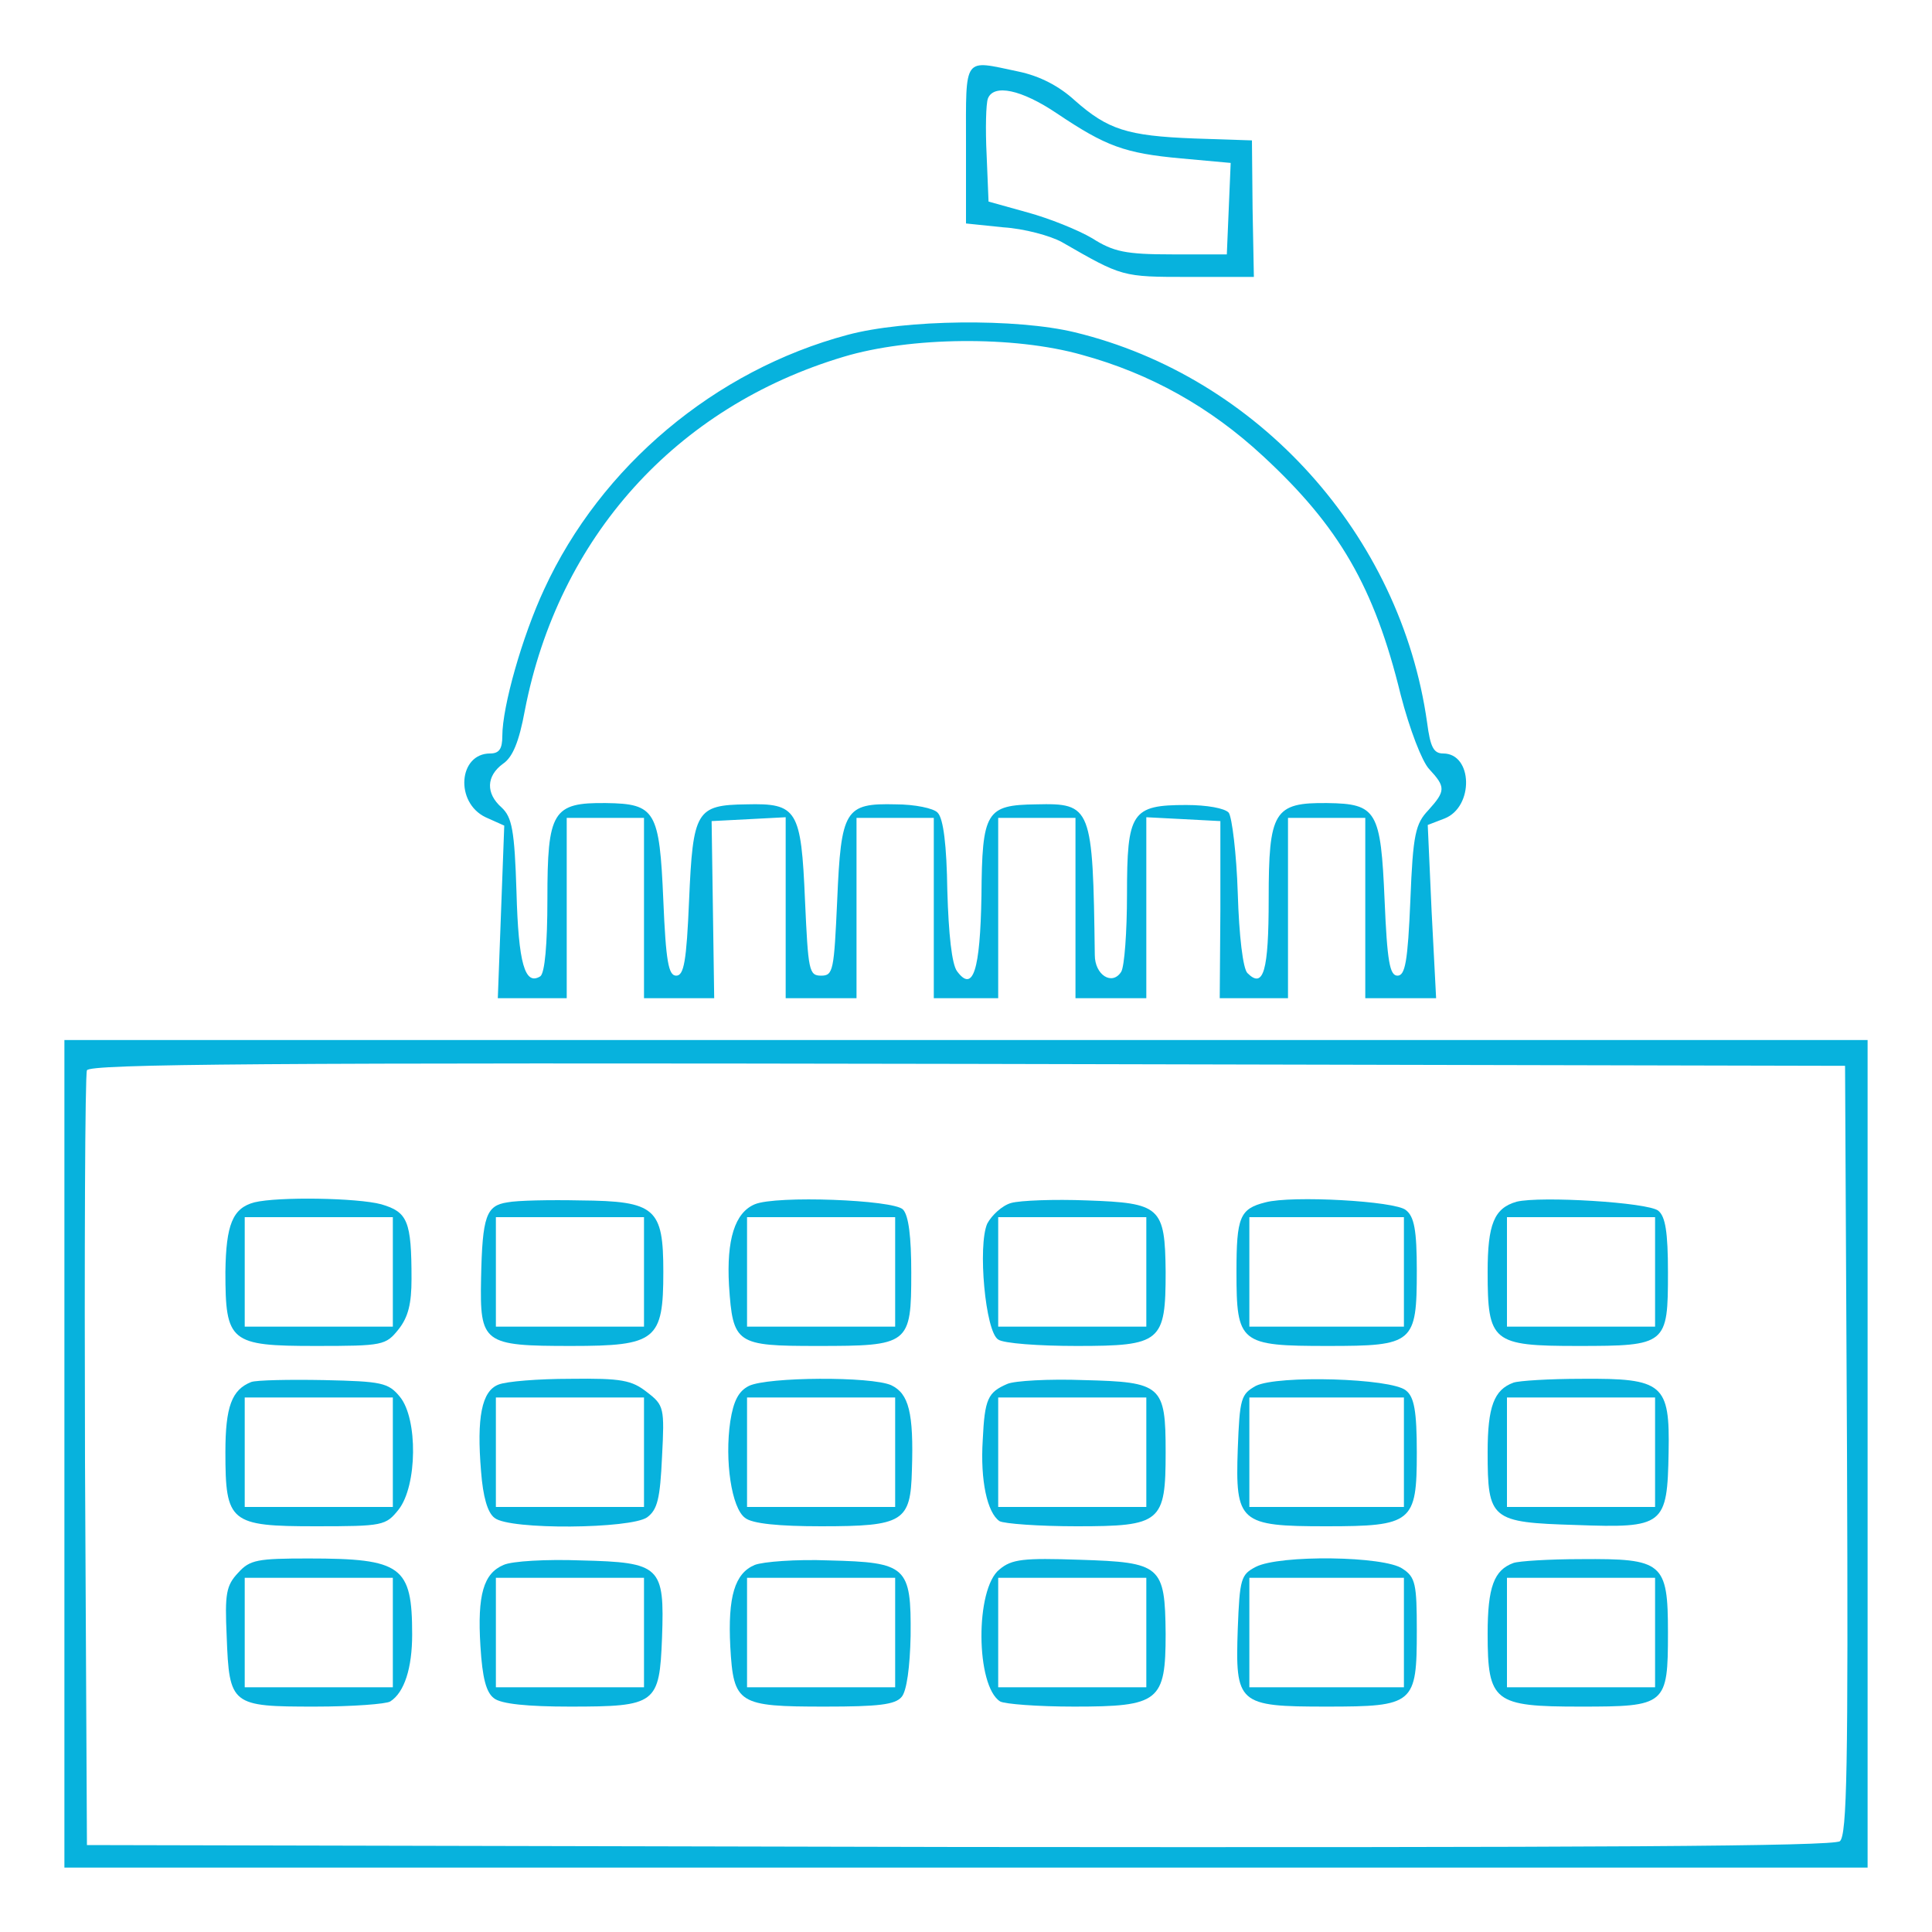 <?xml version="1.0" standalone="no"?>
<!DOCTYPE svg PUBLIC "-//W3C//DTD SVG 20010904//EN"
 "http://www.w3.org/TR/2001/REC-SVG-20010904/DTD/svg10.dtd">
<svg version="1.0" xmlns="http://www.w3.org/2000/svg"
 width="96px" height="96px" viewBox="0 0 300 300"
 preserveAspectRatio="xMidYMid meet">
<g transform="translate(0,300) scale(0.1,-0.1)"
fill="#07b2dd" stroke="none">
<path d="M1500 2776 l0 -123 58 -6 c32 -2 73 -13 91 -23 94 -54 93 -54 197
-54 l101 0 -2 106 -1 106 -90 3 c-104 4 -134 14 -185 59 -24 22 -54 38 -88 45
-86 18 -81 26 -81 -113z m141 48 c76 -51 105 -62 193 -70 l77 -7 -3 -71 -3
-71 -85 0 c-72 0 -91 4 -124 25 -22 13 -67 31 -100 40 l-61 17 -3 73 c-2 40
-1 79 2 87 9 23 52 14 107 -23z"/>
<path d="M1316 2480 c-206 -55 -383 -204 -471 -395 -34 -73 -65 -182 -65 -228
0 -20 -5 -27 -19 -27 -49 0 -55 -76 -7 -99 l29 -13 -5 -134 -5 -134 54 0 53 0
0 140 0 140 60 0 60 0 0 -140 0 -140 55 0 54 0 -2 138 -2 137 58 3 57 3 0
-141 0 -140 55 0 55 0 0 140 0 140 60 0 60 0 0 -140 0 -140 50 0 50 0 0 140 0
140 60 0 60 0 0 -140 0 -140 55 0 55 0 0 140 0 141 58 -3 57 -3 0 -137 -1
-138 53 0 53 0 0 140 0 140 60 0 60 0 0 -140 0 -140 55 0 55 0 -7 135 -6 134
26 10 c46 18 44 101 -2 101 -15 0 -20 10 -25 48 -41 291 -262 537 -547 606
-91 22 -264 20 -353 -4z m364 -31 c106 -29 199 -81 281 -157 118 -109 173
-203 214 -371 14 -54 33 -103 44 -115 26 -28 26 -34 -1 -64 -20 -21 -24 -37
-28 -140 -4 -95 -8 -117 -20 -117 -12 0 -16 22 -20 117 -6 139 -12 150 -89
151 -83 1 -91 -13 -91 -149 0 -112 -8 -140 -33 -115 -7 7 -13 58 -15 124 -2
62 -9 118 -14 125 -6 7 -34 12 -66 12 -85 0 -92 -11 -92 -139 0 -58 -4 -112
-9 -120 -14 -22 -41 -5 -41 26 -3 231 -5 236 -91 234 -78 -1 -84 -11 -85 -142
-2 -116 -13 -151 -38 -117 -8 11 -13 57 -15 125 -1 70 -6 112 -15 121 -6 7
-36 13 -65 13 -79 2 -85 -8 -91 -149 -5 -109 -6 -117 -25 -117 -19 0 -20 8
-25 117 -6 141 -12 151 -91 149 -78 -1 -83 -10 -89 -149 -4 -95 -8 -117 -20
-117 -12 0 -16 22 -20 117 -6 139 -12 150 -89 151 -83 1 -91 -13 -91 -149 0
-70 -4 -115 -11 -120 -24 -15 -34 20 -37 131 -3 96 -7 116 -23 131 -25 22 -24
49 2 68 15 10 25 34 34 83 52 268 234 471 495 549 103 31 264 33 370 3z"/>
<path d="M100 743 l0 -643 1400 0 1400 0 0 643 0 642 -1400 0 -1400 0 0 -642z
m2768 6 c2 -494 0 -598 -11 -608 -11 -8 -371 -10 -1368 -9 l-1354 3 -3 595
c-1 327 0 601 3 608 3 10 282 12 1367 10 l1363 -3 3 -596z"/>
<path d="M395 1133 c-34 -9 -44 -35 -45 -108 0 -109 7 -115 140 -115 105 0
109 1 129 26 15 19 20 40 20 78 0 90 -6 104 -47 116 -37 10 -160 12 -197 3z
m215 -108 l0 -85 -115 0 -115 0 0 85 0 85 115 0 115 0 0 -85z"/>
<path d="M788 1133 c-33 -5 -39 -21 -41 -118 -2 -101 3 -105 140 -105 132 0
143 9 143 115 0 99 -12 110 -129 111 -47 1 -98 0 -113 -3z m212 -108 l0 -85
-115 0 -115 0 0 85 0 85 115 0 115 0 0 -85z"/>
<path d="M1172 1130 c-31 -13 -44 -55 -40 -126 6 -91 11 -94 137 -94 143 0
146 2 146 114 0 55 -4 89 -13 98 -15 15 -197 22 -230 8z m218 -105 l0 -85
-115 0 -115 0 0 85 0 85 115 0 115 0 0 -85z"/>
<path d="M1570 1132 c-14 -4 -30 -19 -37 -32 -15 -34 -3 -168 17 -180 8 -6 63
-10 122 -10 131 0 138 6 138 115 -1 101 -8 107 -122 111 -51 2 -104 0 -118 -4z
m210 -107 l0 -85 -115 0 -115 0 0 85 0 85 115 0 115 0 0 -85z"/>
<path d="M1965 1133 c-40 -10 -45 -23 -45 -108 0 -111 5 -115 142 -115 133 0
138 4 138 117 0 63 -4 84 -17 94 -16 14 -177 23 -218 12z m215 -108 l0 -85
-120 0 -120 0 0 85 0 85 120 0 120 0 0 -85z"/>
<path d="M2355 1134 c-35 -10 -45 -35 -45 -109 0 -109 7 -115 140 -115 138 0
140 2 140 114 0 63 -4 87 -15 96 -16 13 -183 23 -220 14z m215 -109 l0 -85
-115 0 -115 0 0 85 0 85 115 0 115 0 0 -85z"/>
<path d="M390 854 c-30 -12 -40 -38 -40 -109 0 -109 7 -115 140 -115 105 0
109 1 129 26 29 37 30 141 2 175 -18 22 -28 24 -118 26 -54 1 -105 0 -113 -3z
m220 -109 l0 -85 -115 0 -115 0 0 85 0 85 115 0 115 0 0 -85z"/>
<path d="M774 850 c-26 -10 -34 -51 -27 -135 3 -39 10 -64 21 -72 23 -19 212
-17 237 1 16 12 20 29 23 94 4 76 3 80 -23 100 -24 19 -40 22 -119 21 -50 0
-100 -4 -112 -9z m226 -105 l0 -85 -115 0 -115 0 0 85 0 85 115 0 115 0 0 -85z"/>
<path d="M1163 848 c-16 -8 -24 -23 -29 -55 -9 -61 2 -135 23 -150 11 -9 53
-13 118 -13 128 0 139 7 141 87 3 90 -5 119 -32 132 -31 14 -192 13 -221 -1z
m227 -103 l0 -85 -115 0 -115 0 0 85 0 85 115 0 115 0 0 -85z"/>
<path d="M1564 851 c-30 -13 -35 -23 -38 -87 -4 -63 7 -113 26 -126 7 -4 61
-8 120 -8 131 0 138 6 138 115 0 104 -6 109 -127 112 -54 2 -108 -1 -119 -6z
m216 -106 l0 -85 -115 0 -115 0 0 85 0 85 115 0 115 0 0 -85z"/>
<path d="M1950 848 c-23 -13 -25 -19 -28 -98 -4 -114 3 -120 137 -120 134 0
141 6 141 114 0 65 -4 87 -17 97 -23 19 -199 24 -233 7z m230 -103 l0 -85
-120 0 -120 0 0 85 0 85 120 0 120 0 0 -85z"/>
<path d="M2350 853 c-30 -11 -40 -37 -40 -108 0 -105 5 -109 137 -113 137 -5
142 -1 144 113 2 106 -8 115 -135 114 -50 0 -98 -3 -106 -6z m220 -108 l0 -85
-115 0 -115 0 0 85 0 85 115 0 115 0 0 -85z"/>
<path d="M370 558 c-19 -20 -21 -33 -18 -99 4 -107 7 -109 137 -109 58 0 111
4 117 8 22 14 34 52 34 104 0 106 -16 118 -161 118 -79 0 -91 -2 -109 -22z
m240 -93 l0 -85 -115 0 -115 0 0 85 0 85 115 0 115 0 0 -85z"/>
<path d="M782 570 c-31 -13 -41 -46 -36 -126 3 -50 9 -72 21 -81 11 -9 53 -13
118 -13 134 0 139 4 143 107 4 111 -2 117 -126 120 -53 2 -107 -1 -120 -7z
m218 -105 l0 -85 -115 0 -115 0 0 85 0 85 115 0 115 0 0 -85z"/>
<path d="M1172 570 c-31 -13 -42 -49 -38 -127 5 -89 12 -93 147 -93 83 0 109
3 119 15 8 9 13 47 14 95 1 108 -6 114 -127 117 -51 2 -102 -2 -115 -7z m218
-105 l0 -85 -115 0 -115 0 0 85 0 85 115 0 115 0 0 -85z"/>
<path d="M1552 563 c-38 -30 -37 -181 1 -205 7 -4 58 -8 115 -8 132 0 142 8
142 113 -1 106 -7 111 -133 115 -88 3 -106 1 -125 -15z m228 -98 l0 -85 -115
0 -115 0 0 85 0 85 115 0 115 0 0 -85z"/>
<path d="M1950 567 c-23 -12 -25 -18 -28 -96 -4 -117 0 -121 138 -121 136 0
140 4 140 118 0 72 -2 83 -22 96 -28 20 -191 22 -228 3z m230 -102 l0 -85
-120 0 -120 0 0 85 0 85 120 0 120 0 0 -85z"/>
<path d="M2350 573 c-30 -11 -40 -37 -40 -110 0 -106 10 -113 144 -113 133 0
136 2 136 115 0 109 -8 115 -135 114 -49 0 -97 -3 -105 -6z m220 -108 l0 -85
-115 0 -115 0 0 85 0 85 115 0 115 0 0 -85z"/>
</g>
</svg>
